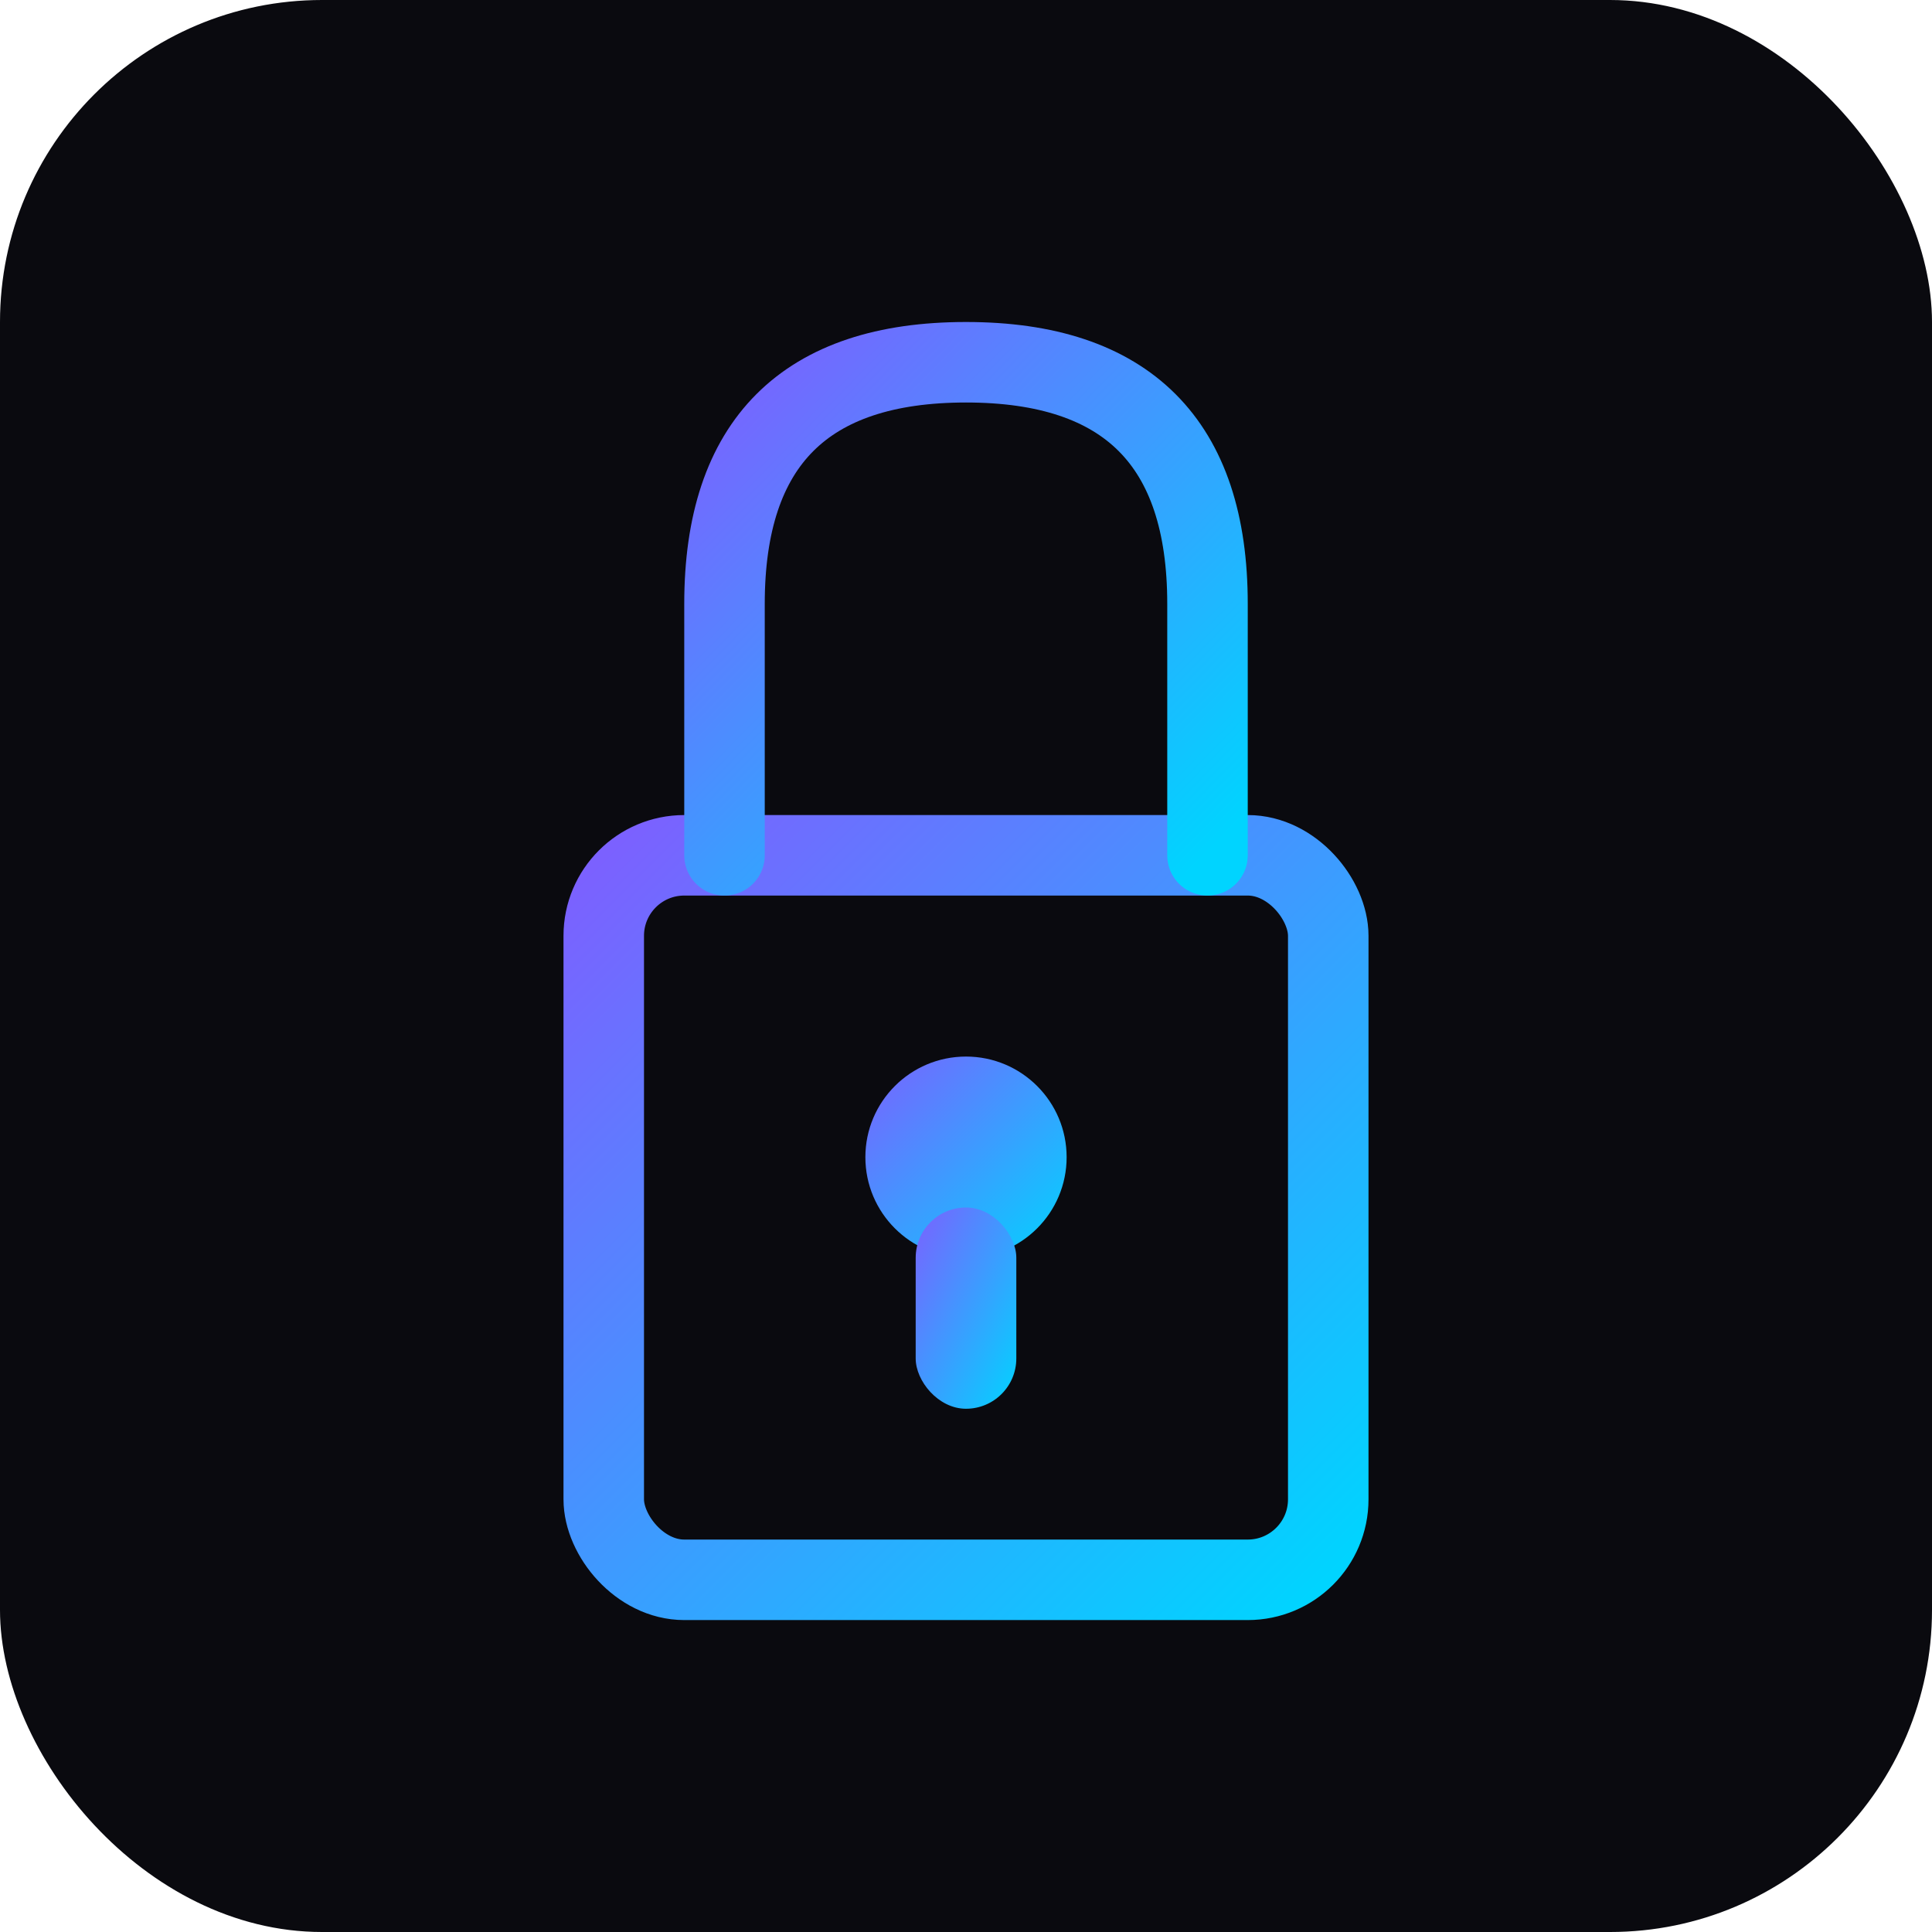 <svg width="192" height="192" xmlns="http://www.w3.org/2000/svg">
  <defs>
    <linearGradient id="grad192" x1="0%" y1="0%" x2="100%" y2="100%">
      <stop offset="0%" style="stop-color:#7b61ff;stop-opacity:1" />
      <stop offset="100%" style="stop-color:#00d4ff;stop-opacity:1" />
    </linearGradient>
  </defs>

  <!-- Background -->
  <rect width="192" height="192" rx="32" fill="#0a0a0f"/>

  <!-- Lock body -->
  <rect x="60" y="85" width="72" height="72" rx="8" fill="none" stroke="url(#grad192)" stroke-width="8"/>

  <!-- Lock shackle -->
  <path d="M 72 85 L 72 60 Q 72 36 96 36 Q 120 36 120 60 L 120 85"
        fill="none" stroke="url(#grad192)" stroke-width="8" stroke-linecap="round"/>

  <!-- Keyhole -->
  <circle cx="96" cy="115" r="10" fill="url(#grad192)"/>
  <rect x="91" y="120" width="10" height="20" rx="5" fill="url(#grad192)"/>
</svg>
